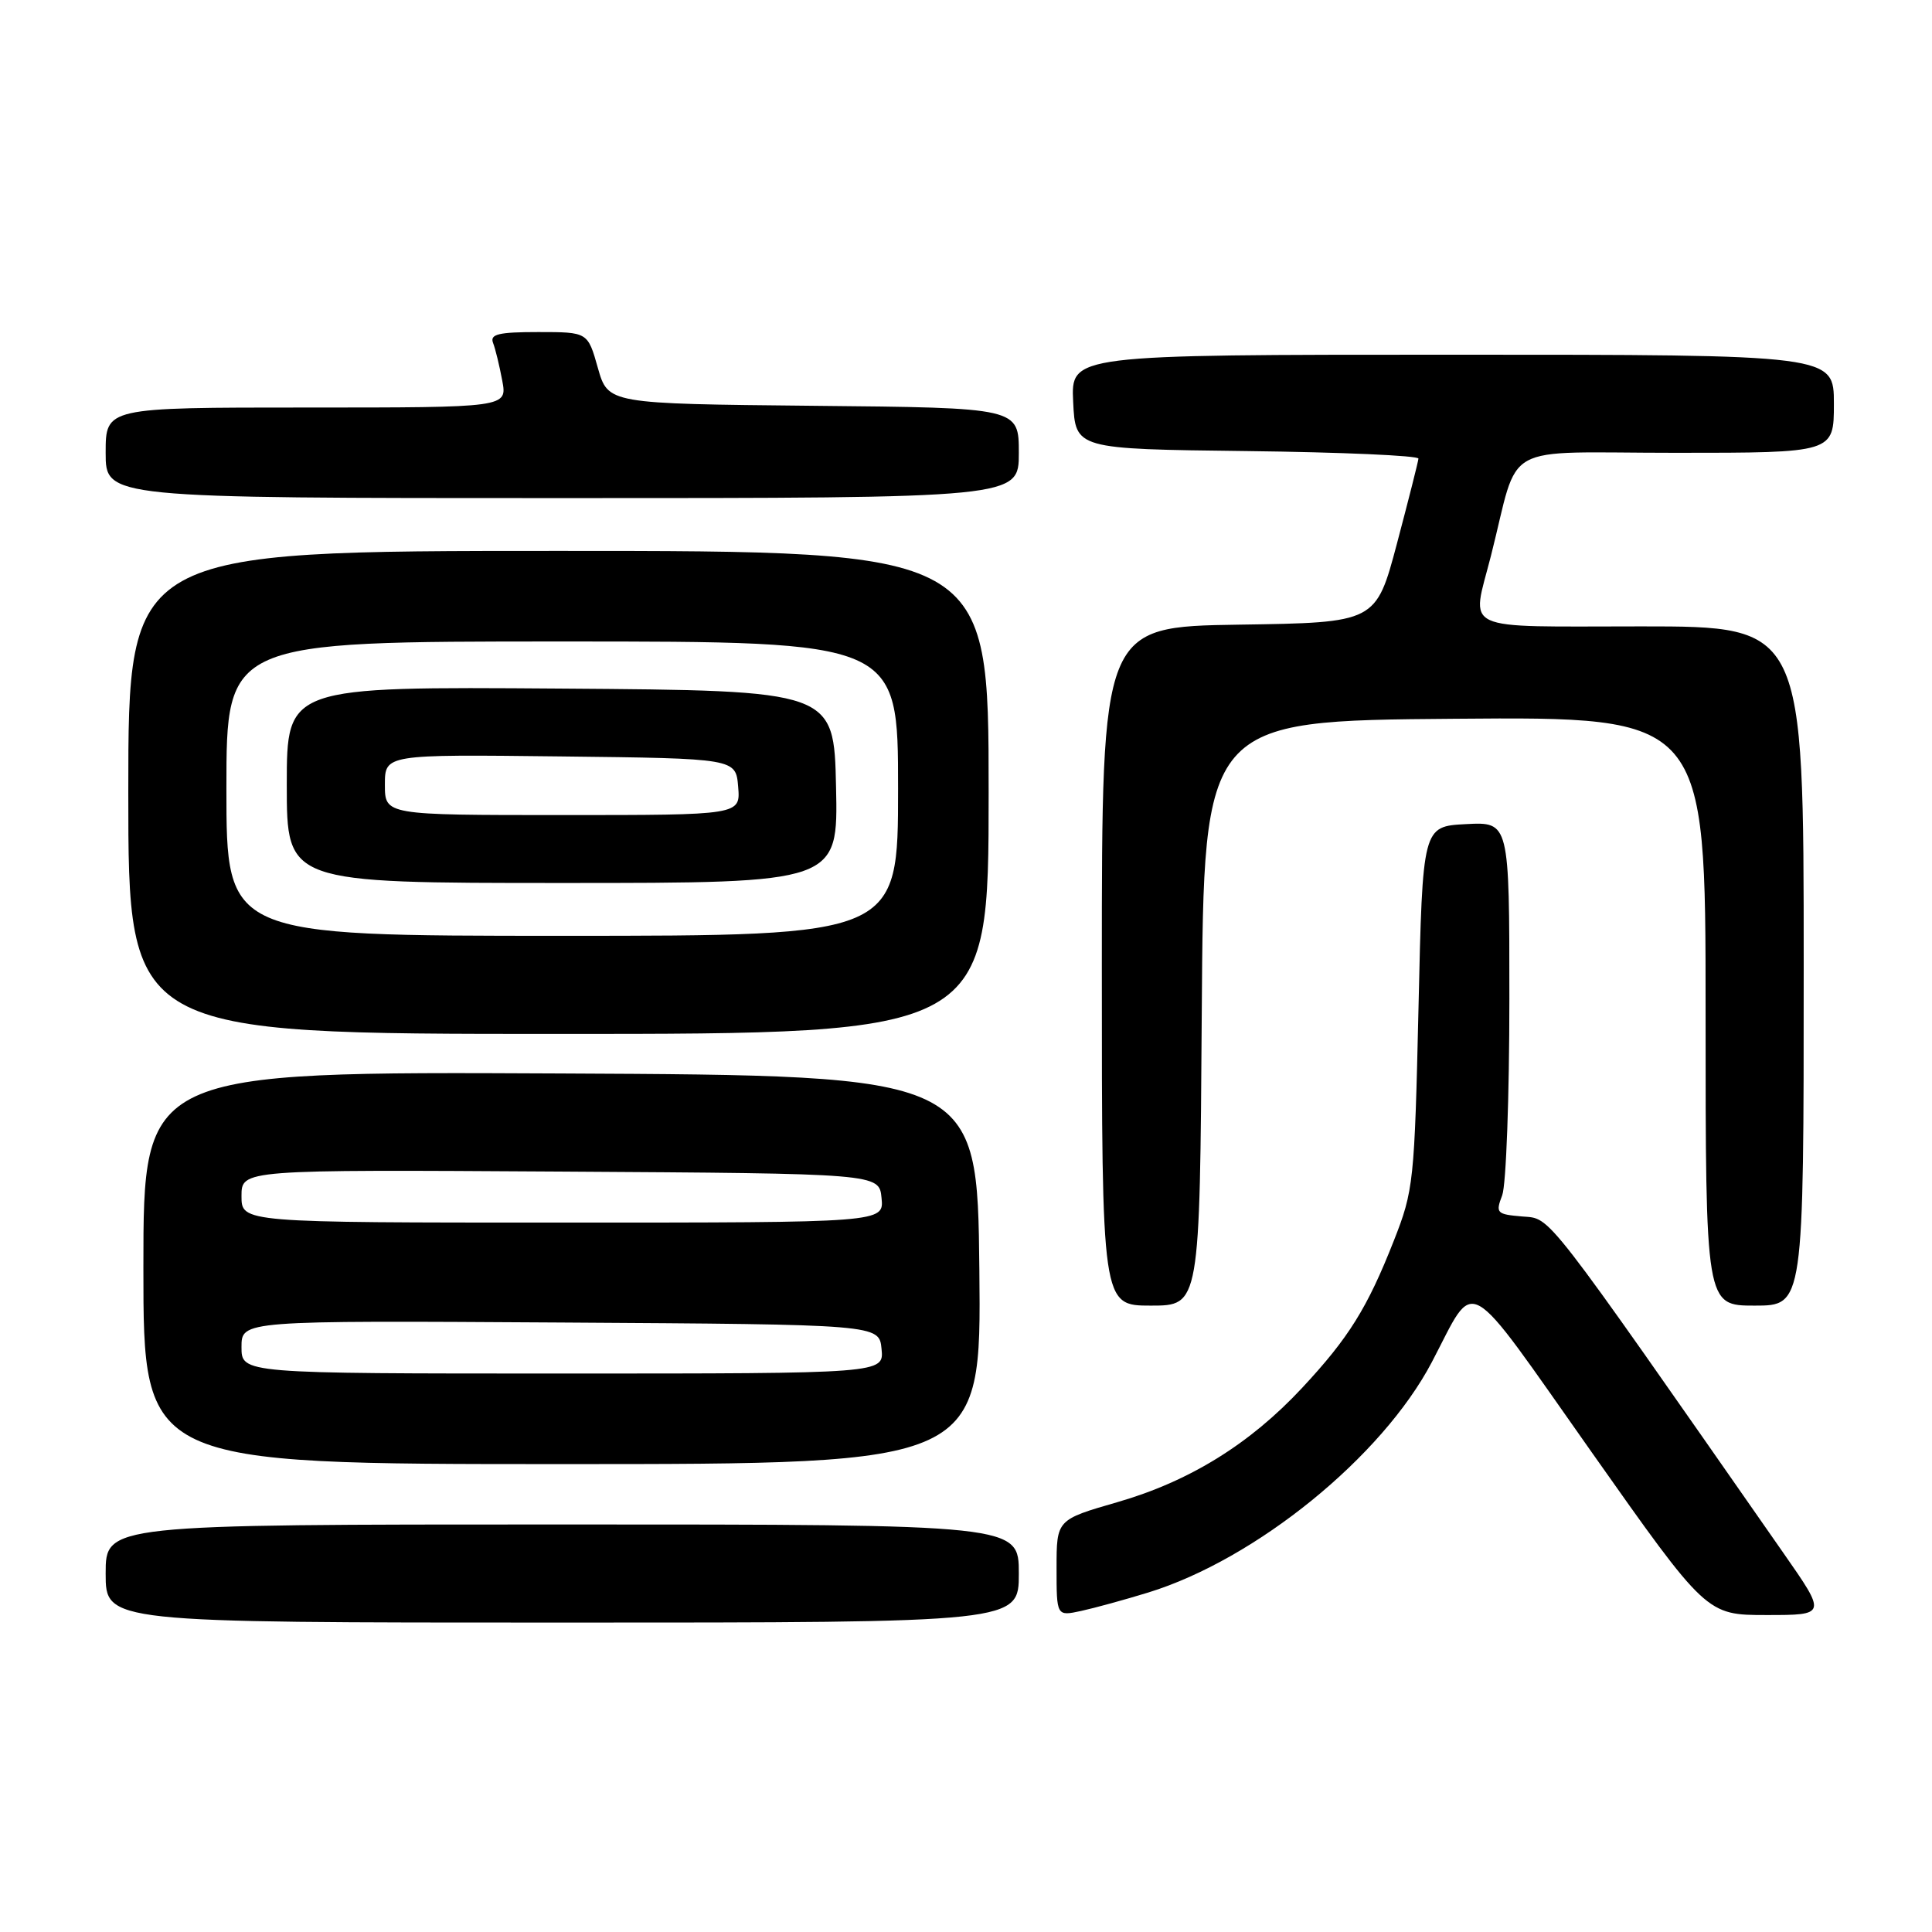 <?xml version="1.0" encoding="UTF-8" standalone="no"?>
<!DOCTYPE svg PUBLIC "-//W3C//DTD SVG 1.1//EN" "http://www.w3.org/Graphics/SVG/1.1/DTD/svg11.dtd" >
<svg xmlns="http://www.w3.org/2000/svg" xmlns:xlink="http://www.w3.org/1999/xlink" version="1.1" viewBox="0 0 256 256">
 <g >
 <path fill="currentColor"
d=" M 135.00 208.50 C 135.00 202.00 135.00 202.00 74.50 202.00 C 14.00 202.00 14.00 202.00 14.00 208.50 C 14.00 215.00 14.00 215.00 74.50 215.00 C 135.00 215.00 135.00 215.00 135.00 208.50 Z  M 152.17 211.01 C 166.42 206.61 183.13 193.04 189.72 180.50 C 195.68 169.17 193.72 168.07 210.88 192.39 C 226.12 214.00 226.12 214.00 234.08 214.00 C 242.05 214.00 242.05 214.00 236.29 205.75 C 204.17 159.70 205.59 161.52 201.71 161.19 C 198.30 160.90 198.15 160.74 199.05 158.38 C 199.57 157.00 200.00 145.30 200.00 132.38 C 200.00 108.90 200.00 108.90 194.25 109.20 C 188.50 109.50 188.50 109.50 187.96 133.50 C 187.43 156.62 187.31 157.75 184.69 164.40 C 181.18 173.32 178.71 177.28 172.54 183.90 C 165.61 191.34 157.62 196.28 148.07 199.04 C 140.00 201.37 140.00 201.37 140.00 207.77 C 140.00 214.16 140.00 214.16 143.25 213.46 C 145.04 213.07 149.05 211.97 152.17 211.01 Z  M 129.77 168.25 C 129.50 142.50 129.50 142.50 74.25 142.24 C 19.00 141.98 19.00 141.98 19.00 167.99 C 19.00 194.00 19.00 194.00 74.52 194.00 C 130.03 194.00 130.03 194.00 129.77 168.25 Z  M 159.24 134.25 C 159.50 95.50 159.50 95.50 192.75 95.24 C 226.00 94.97 226.00 94.97 226.00 133.99 C 226.00 173.00 226.00 173.00 232.50 173.00 C 239.00 173.00 239.00 173.00 239.00 128.00 C 239.00 83.00 239.00 83.00 217.50 83.00 C 193.08 83.00 194.96 83.88 197.56 73.64 C 201.46 58.28 198.37 60.00 222.04 60.00 C 243.00 60.00 243.00 60.00 243.00 53.50 C 243.00 47.00 243.00 47.00 192.45 47.00 C 141.90 47.00 141.90 47.00 142.20 53.25 C 142.50 59.50 142.50 59.50 165.25 59.77 C 177.76 59.92 187.98 60.37 187.95 60.77 C 187.92 61.17 186.64 66.22 185.11 72.00 C 182.32 82.50 182.32 82.50 164.16 82.77 C 146.00 83.05 146.00 83.05 146.00 128.02 C 146.00 173.00 146.00 173.00 152.49 173.00 C 158.98 173.00 158.98 173.00 159.24 134.25 Z  M 131.00 105.00 C 131.00 73.00 131.00 73.00 74.00 73.00 C 17.00 73.00 17.00 73.00 17.00 105.00 C 17.00 137.00 17.00 137.00 74.00 137.00 C 131.00 137.00 131.00 137.00 131.00 105.00 Z  M 135.00 60.02 C 135.00 54.03 135.00 54.03 107.78 53.77 C 80.57 53.50 80.57 53.50 79.22 48.75 C 77.88 44.00 77.88 44.00 71.33 44.00 C 66.07 44.00 64.89 44.28 65.33 45.43 C 65.64 46.21 66.18 48.46 66.55 50.43 C 67.22 54.00 67.22 54.00 40.61 54.00 C 14.00 54.00 14.00 54.00 14.00 60.00 C 14.00 66.00 14.00 66.00 74.50 66.00 C 135.00 66.00 135.00 66.00 135.00 60.02 Z  M 32.00 178.49 C 32.00 174.98 32.00 174.98 74.25 175.24 C 116.50 175.50 116.50 175.50 116.81 178.75 C 117.13 182.00 117.13 182.00 74.56 182.00 C 32.00 182.00 32.00 182.00 32.00 178.49 Z  M 32.00 158.49 C 32.00 154.98 32.00 154.98 74.25 155.24 C 116.50 155.50 116.50 155.50 116.81 158.75 C 117.13 162.00 117.13 162.00 74.56 162.00 C 32.00 162.00 32.00 162.00 32.00 158.49 Z  M 30.00 104.50 C 30.00 85.00 30.00 85.00 74.50 85.00 C 119.00 85.00 119.00 85.00 119.00 104.50 C 119.00 124.00 119.00 124.00 74.50 124.00 C 30.00 124.00 30.00 124.00 30.00 104.50 Z  M 110.78 104.25 C 110.50 91.50 110.50 91.50 74.25 91.24 C 38.00 90.98 38.00 90.98 38.00 103.99 C 38.00 117.00 38.00 117.00 74.53 117.00 C 111.06 117.00 111.06 117.00 110.78 104.25 Z  M 51.00 103.98 C 51.00 99.96 51.00 99.96 74.25 100.23 C 97.50 100.50 97.50 100.50 97.81 104.25 C 98.12 108.00 98.12 108.00 74.56 108.00 C 51.00 108.00 51.00 108.00 51.00 103.98 Z "/>
</g>
</svg>